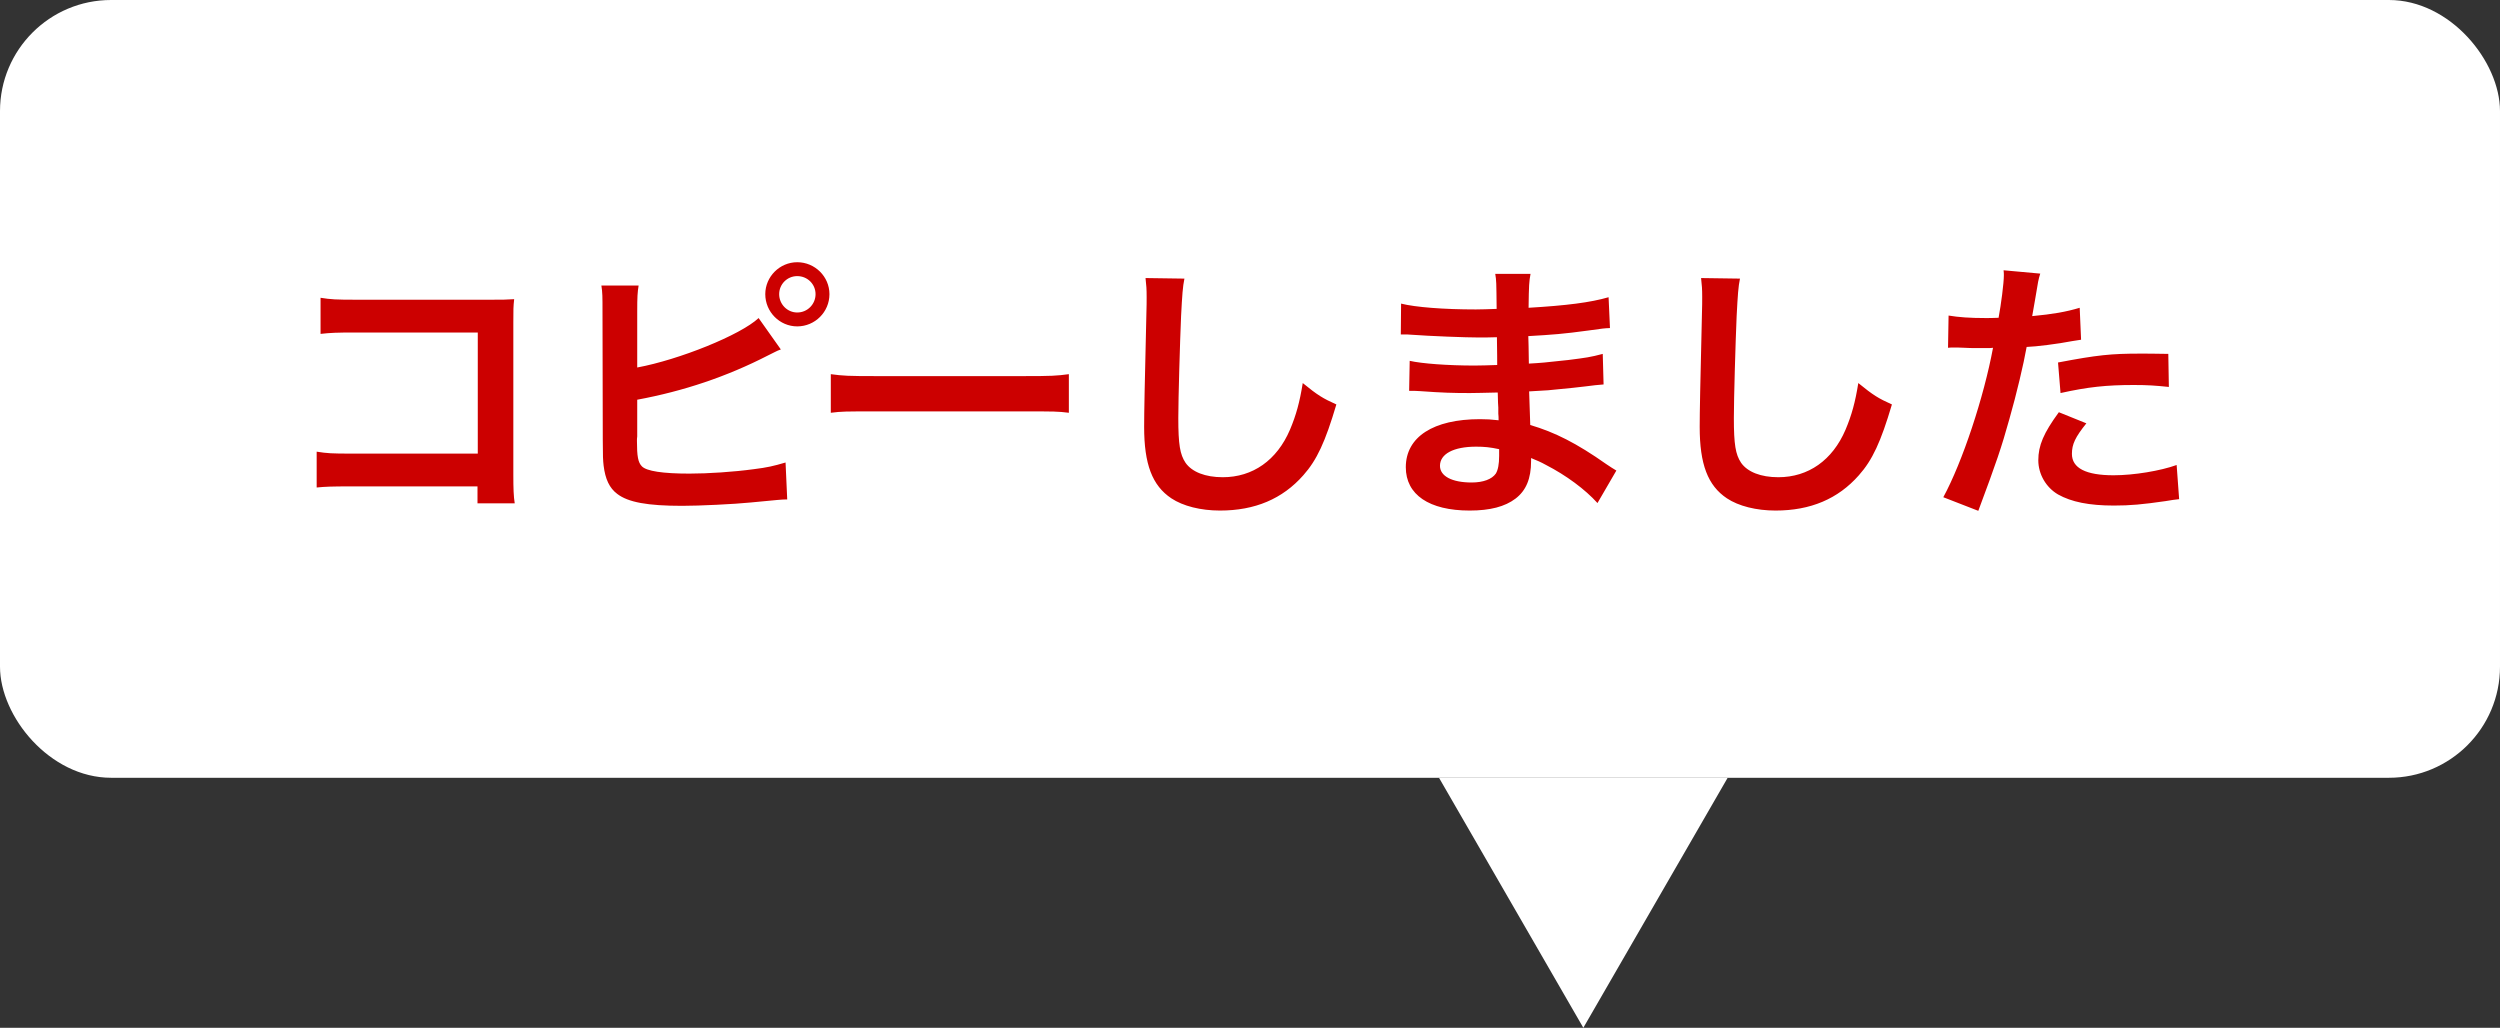 <svg width="90" height="37" viewBox="0 0 90 37" fill="none" xmlns="http://www.w3.org/2000/svg">
<rect x="0" y="0" width="90" height="37" fill="#333333" stroke="none"/>
<rect width="90" height="28" rx="4" fill="white"/>
<path d="M17.19 17.51H12.63C11.94 17.51 11.7 17.52 11.4 17.55V16.26C11.77 16.32 11.95 16.33 12.65 16.33H17.2V11.97H12.82C12.11 11.97 11.9 11.98 11.54 12.02V10.72C11.91 10.78 12.1 10.79 12.83 10.79H17.64C18.16 10.79 18.16 10.79 18.51 10.77C18.48 11.04 18.48 11.14 18.48 11.6V17.09C18.48 17.59 18.49 17.87 18.53 18.12H17.19V17.51ZM22.94 11.21V13.23C24.45 12.95 26.66 12.06 27.31 11.45L28.11 12.58C28 12.62 27.98 12.63 27.9 12.67L27.64 12.8C26.16 13.56 24.61 14.08 22.94 14.39V15.71C22.93 15.77 22.93 15.83 22.93 15.87C22.93 16.43 22.97 16.65 23.11 16.79C23.28 16.96 23.85 17.05 24.82 17.05C25.49 17.05 26.41 16.99 27.14 16.89C27.62 16.83 27.84 16.78 28.28 16.65L28.34 17.98C28.13 17.98 28.08 17.99 27.02 18.09C26.43 18.15 25.17 18.21 24.56 18.21C23.3 18.21 22.61 18.08 22.22 17.78C21.94 17.57 21.79 17.25 21.73 16.76C21.71 16.59 21.7 16.42 21.7 15.84L21.69 11.2C21.69 10.69 21.69 10.53 21.65 10.28H22.99C22.95 10.52 22.94 10.7 22.94 11.21ZM28.7 9.44C29.34 9.44 29.86 9.96 29.86 10.59C29.86 11.23 29.34 11.75 28.7 11.75C28.07 11.75 27.55 11.23 27.55 10.59C27.55 9.96 28.07 9.44 28.7 9.44ZM28.7 9.94C28.34 9.94 28.05 10.23 28.05 10.59C28.05 10.95 28.34 11.25 28.7 11.25C29.07 11.25 29.36 10.95 29.36 10.59C29.36 10.23 29.07 9.94 28.7 9.94ZM29.909 14.86V13.47C30.349 13.53 30.539 13.54 31.529 13.54H36.859C37.849 13.54 38.039 13.53 38.479 13.47V14.86C38.079 14.81 37.969 14.81 36.849 14.81H31.539C30.419 14.81 30.309 14.81 29.909 14.86ZM41.239 10.01L42.639 10.03C42.579 10.32 42.559 10.61 42.519 11.38C42.479 12.31 42.419 14.34 42.419 15.05C42.419 16 42.479 16.36 42.679 16.66C42.909 16.99 43.389 17.18 44.019 17.18C45.099 17.18 45.969 16.57 46.439 15.47C46.659 14.95 46.789 14.48 46.899 13.79C47.439 14.23 47.619 14.34 48.109 14.56C47.709 15.91 47.409 16.56 46.919 17.11C46.169 17.96 45.179 18.38 43.919 18.38C43.229 18.38 42.589 18.22 42.169 17.94C41.479 17.48 41.189 16.71 41.189 15.37C41.189 14.85 41.209 13.85 41.269 11.34C41.279 11.04 41.279 10.83 41.279 10.69C41.279 10.41 41.269 10.27 41.239 10.01ZM58.189 16.94L57.509 18.11C57.069 17.62 56.379 17.11 55.659 16.74C55.439 16.62 55.359 16.59 55.119 16.49C55.119 16.54 55.119 16.58 55.119 16.6C55.119 17.23 54.939 17.66 54.559 17.95C54.179 18.24 53.639 18.38 52.909 18.38C51.449 18.38 50.609 17.81 50.609 16.82C50.609 15.73 51.599 15.09 53.279 15.09C53.519 15.09 53.689 15.1 53.949 15.13C53.949 15.01 53.949 15.01 53.939 14.89C53.939 14.84 53.939 14.77 53.939 14.67C53.929 14.53 53.929 14.53 53.919 14.13C53.439 14.14 53.129 14.15 52.919 14.15C52.309 14.15 51.939 14.14 51.109 14.08C50.979 14.07 50.879 14.07 50.729 14.07L50.749 12.99C51.179 13.09 52.129 13.16 53.079 13.16C53.279 13.16 53.619 13.15 53.899 13.14C53.899 13.05 53.899 12.71 53.889 12.14C53.569 12.15 53.409 12.15 53.259 12.15C52.769 12.15 51.479 12.1 50.809 12.05C50.699 12.04 50.619 12.04 50.589 12.04C50.549 12.04 50.499 12.04 50.429 12.04L50.439 10.93C50.949 11.06 51.979 11.14 53.129 11.14C53.289 11.14 53.629 11.13 53.879 11.12C53.869 10.12 53.869 10.11 53.829 9.86H55.099C55.049 10.13 55.039 10.26 55.029 11.08C56.389 11 57.259 10.89 57.909 10.7L57.959 11.81C57.739 11.82 57.739 11.82 57.169 11.9C56.289 12.02 55.899 12.05 55.019 12.1C55.029 12.35 55.029 12.47 55.039 13.09C55.539 13.06 55.539 13.06 56.459 12.96C57.089 12.88 57.249 12.86 57.699 12.74L57.729 13.84C57.559 13.85 57.309 13.88 57.079 13.91C56.929 13.93 56.479 13.98 55.729 14.05C55.589 14.06 55.439 14.07 55.049 14.09C55.079 15.06 55.079 15.06 55.089 15.3C55.969 15.56 56.749 15.95 57.829 16.71C57.999 16.82 58.049 16.86 58.189 16.94ZM53.969 16.17C53.639 16.1 53.439 16.08 53.139 16.08C52.329 16.08 51.839 16.34 51.839 16.77C51.839 17.14 52.269 17.37 52.979 17.37C53.399 17.37 53.709 17.25 53.849 17.05C53.929 16.92 53.969 16.71 53.969 16.41C53.969 16.37 53.969 16.17 53.969 16.17ZM61.239 10.01L62.639 10.03C62.579 10.32 62.559 10.61 62.519 11.38C62.479 12.31 62.419 14.34 62.419 15.05C62.419 16 62.479 16.36 62.679 16.66C62.909 16.99 63.389 17.18 64.019 17.18C65.099 17.18 65.969 16.57 66.439 15.47C66.659 14.95 66.789 14.48 66.899 13.79C67.439 14.23 67.619 14.34 68.109 14.56C67.709 15.91 67.409 16.56 66.919 17.11C66.169 17.96 65.179 18.38 63.919 18.38C63.229 18.38 62.589 18.22 62.169 17.94C61.479 17.48 61.189 16.71 61.189 15.37C61.189 14.85 61.209 13.85 61.269 11.34C61.279 11.04 61.279 10.83 61.279 10.69C61.279 10.41 61.269 10.27 61.239 10.01ZM70.129 12.52L70.149 11.36C70.509 11.42 70.909 11.45 71.489 11.45C71.609 11.45 71.719 11.45 71.949 11.44C72.039 10.96 72.139 10.19 72.139 9.91C72.139 9.87 72.139 9.81 72.129 9.73L73.449 9.85C73.379 10.08 73.379 10.08 73.259 10.81C73.209 11.09 73.199 11.15 73.159 11.38C73.899 11.31 74.369 11.23 74.869 11.08L74.919 12.23C74.839 12.24 74.839 12.24 74.599 12.28C74.089 12.38 73.289 12.48 72.959 12.49C72.849 13.11 72.599 14.17 72.339 15.08C72.049 16.12 71.879 16.62 71.219 18.39L69.959 17.9C70.649 16.63 71.419 14.3 71.749 12.52C71.679 12.53 71.639 12.53 71.619 12.53H71.039C70.989 12.53 70.889 12.53 70.719 12.52C70.539 12.51 70.399 12.51 70.319 12.51C70.269 12.51 70.219 12.51 70.129 12.52ZM78.059 12.74L78.079 13.93C77.599 13.88 77.319 13.86 76.819 13.86C75.829 13.86 75.169 13.93 74.179 14.15L74.089 13.05C75.509 12.78 75.989 12.73 77.069 12.73C77.339 12.73 77.429 12.73 78.059 12.74ZM74.119 14.84L75.109 15.24C74.709 15.74 74.589 15.99 74.589 16.34C74.589 16.85 75.089 17.11 76.089 17.11C76.819 17.11 77.779 16.95 78.359 16.74L78.449 17.97C78.269 17.99 78.189 18 77.959 18.04C77.129 18.16 76.689 18.2 76.099 18.2C75.209 18.2 74.569 18.07 74.089 17.8C73.659 17.55 73.379 17.07 73.379 16.57C73.379 16.04 73.569 15.59 74.119 14.84Z" fill="#CC0000"/>
<path d="M57 37L51.804 28L62.196 28L57 37Z" fill="white"/>
</svg>
